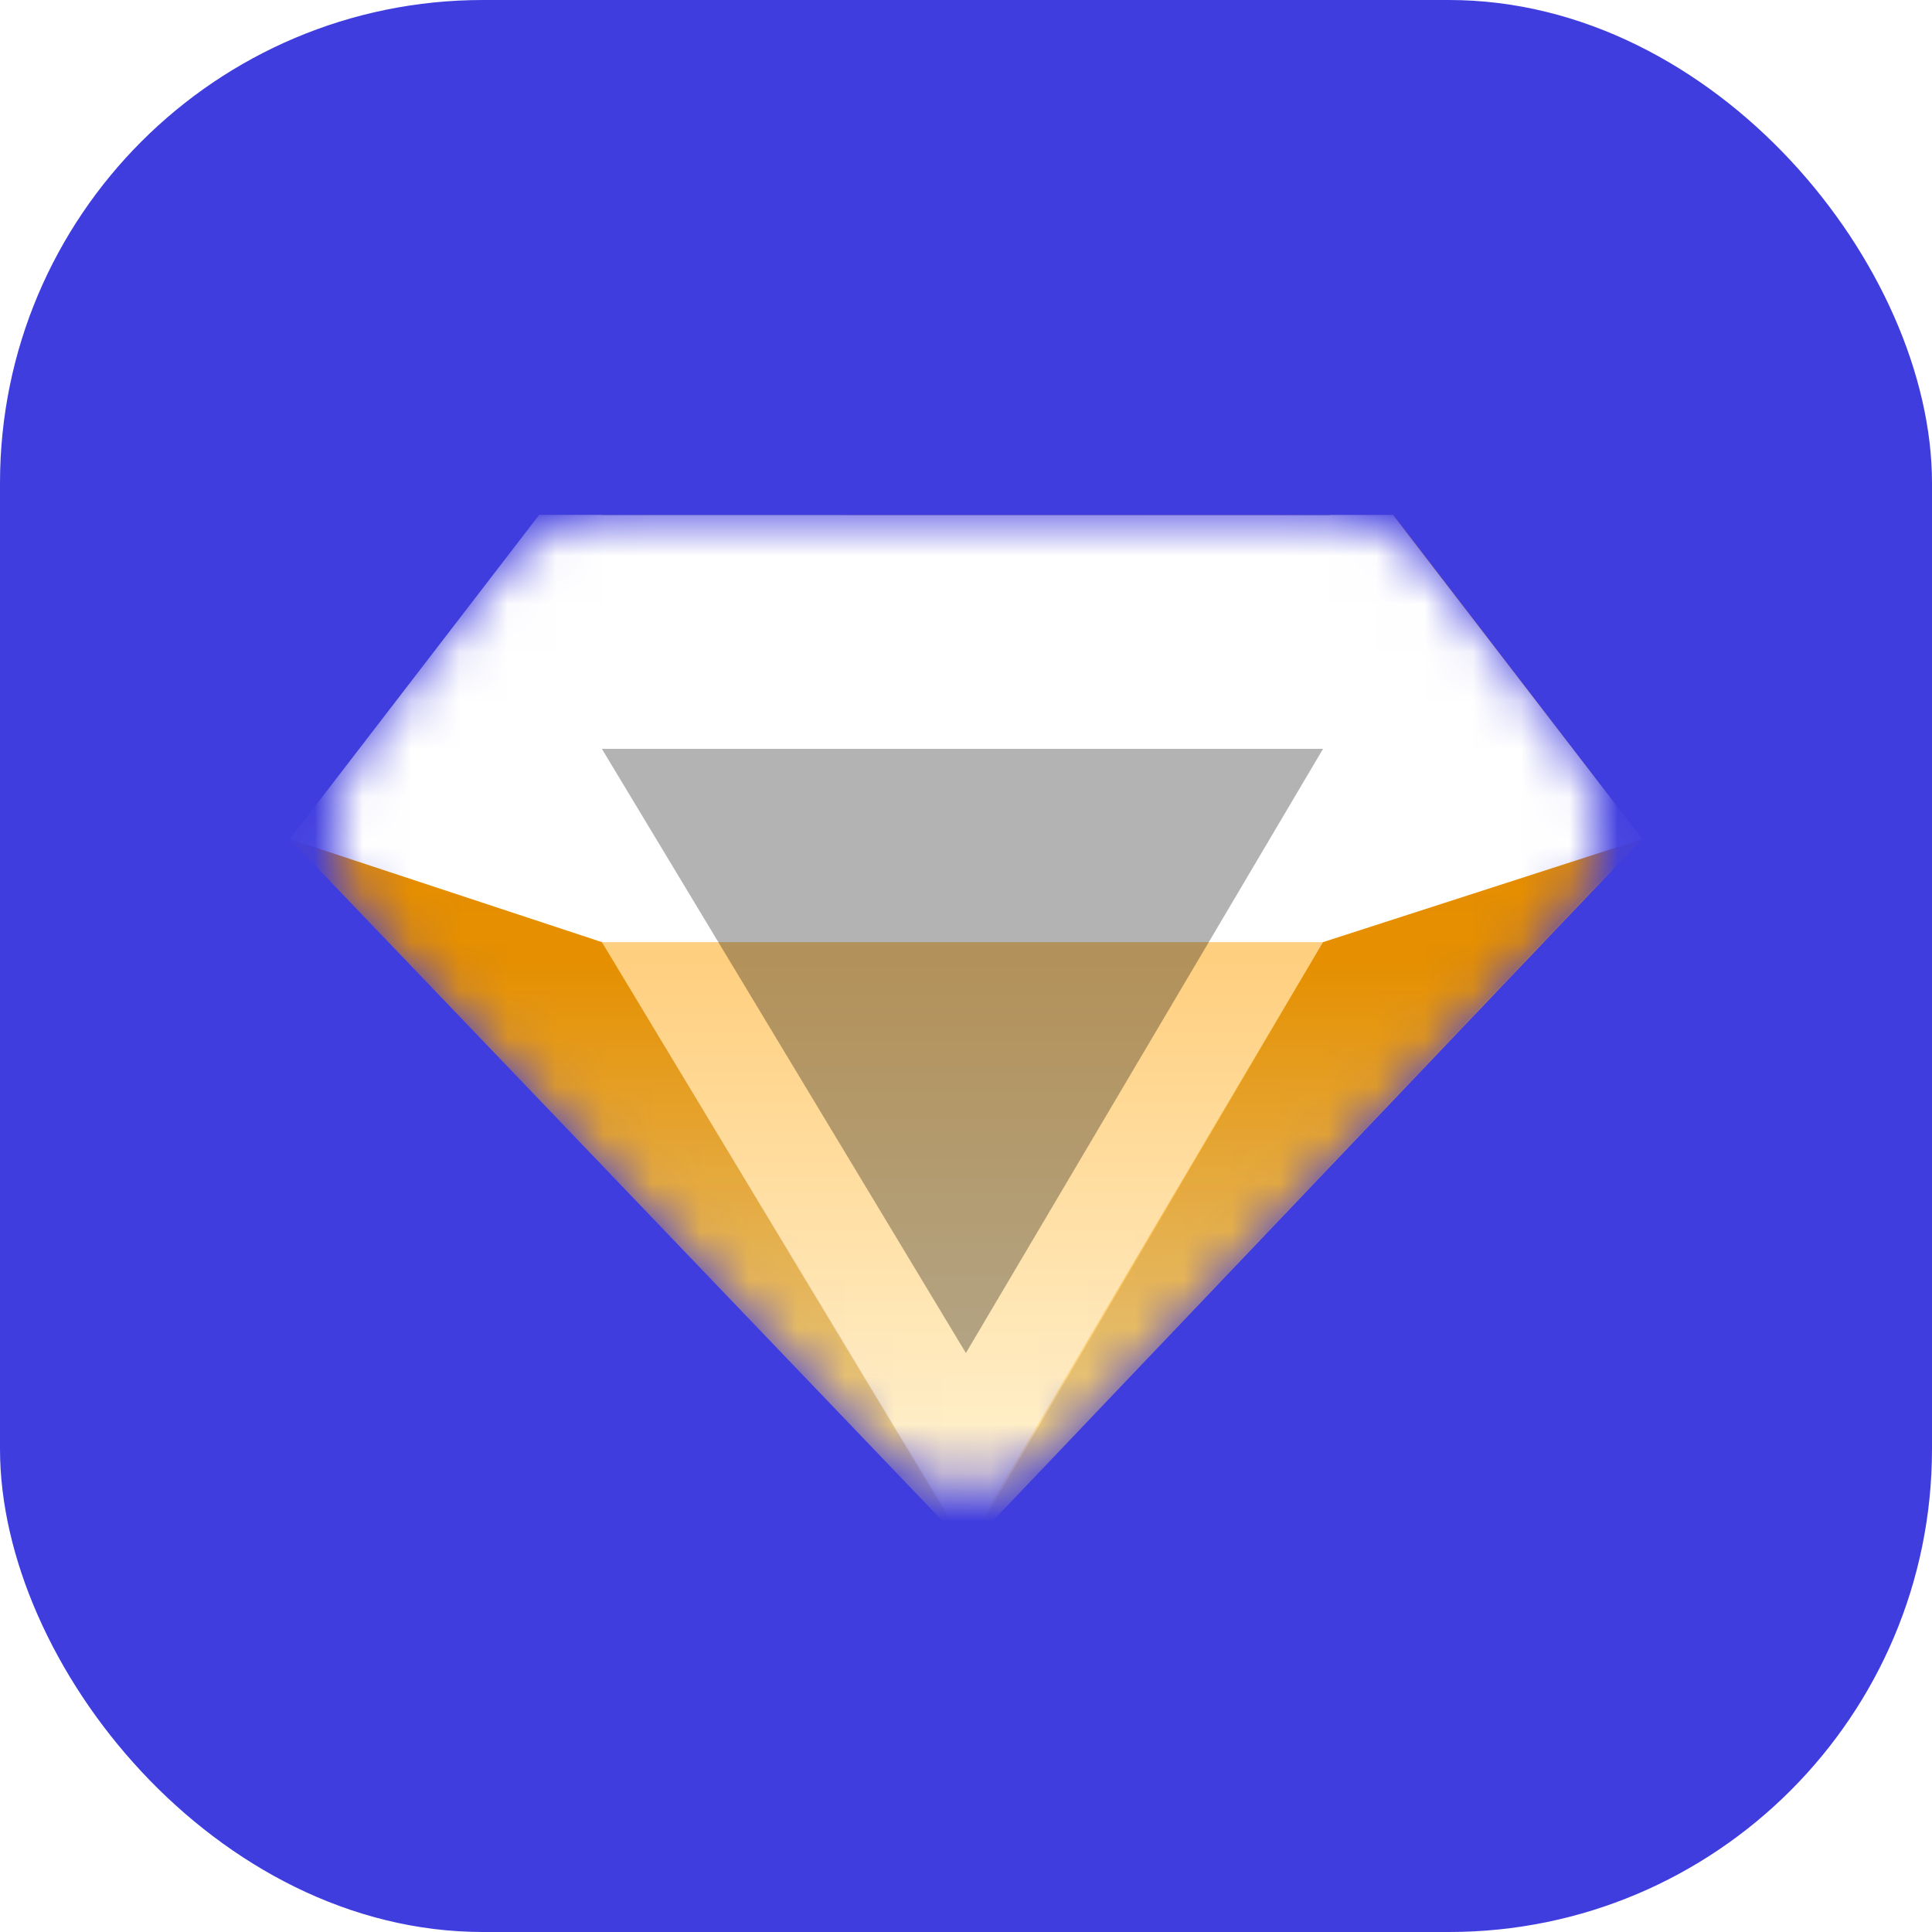 <svg width="40" height="40" viewBox="0 0 40 40" fill="none" xmlns="http://www.w3.org/2000/svg">
<rect width="40" height="40" rx="10" fill="#403DDF"/>
<mask id="mask0_3346_14325" style="mask-type:alpha" maskUnits="userSpaceOnUse" x="6" y="10" width="28" height="21">
<path d="M7.672 19.12C6.712 18.116 6.632 16.56 7.485 15.464L10.377 11.748C10.907 11.067 11.723 10.668 12.587 10.668H27.472C28.343 10.668 29.163 11.073 29.693 11.764L32.539 15.472C33.378 16.566 33.296 18.109 32.345 19.107L22.058 29.91C20.956 31.067 19.112 31.07 18.007 29.916L7.672 19.12Z" fill="white"/>
</mask>
<g mask="url(#mask0_3346_14325)">
<path d="M6 17.372L11.218 10.668H28.853L33.997 17.372L20.035 32.034L6 17.372Z" fill="url(#paint0_linear_3346_14325)"/>
<path d="M6 17.371L12.461 19.505L20.035 32.033L6 17.371Z" fill="black" fill-opacity="0.1"/>
<path d="M33.962 17.371L27.392 19.505L20.035 32.033L33.962 17.371Z" fill="black" fill-opacity="0.1"/>
<g style="mix-blend-mode:overlay">
<path d="M19.928 12.133L11.16 10.664L12.461 19.505H19.891H19.965H27.393L28.694 10.664L19.928 12.133Z" fill="white"/>
</g>
<g style="mix-blend-mode:soft-light">
<path d="M11.16 10.664L20.035 13.611L28.853 10.667L11.16 10.664Z" fill="white"/>
</g>
<g style="mix-blend-mode:overlay">
<path d="M19.927 12.133L12.461 19.505H27.392L19.927 12.133Z" fill="white"/>
</g>
<g style="mix-blend-mode:soft-light">
<path d="M20.035 13.609L12.461 19.503H27.392L20.035 13.609Z" fill="white"/>
</g>
<g style="mix-blend-mode:soft-light">
<path d="M12.461 19.505L6 17.372L11.16 10.664H12.461V19.505Z" fill="white"/>
</g>
<g style="mix-blend-mode:soft-light">
<path d="M27.393 19.505L34 17.372L28.84 10.664H27.538L27.393 19.505Z" fill="white"/>
</g>
<g style="mix-blend-mode:soft-light" opacity="0.5">
<path d="M12.461 19.504L19.998 32.013L27.392 19.504H12.461Z" fill="white"/>
</g>
<g style="mix-blend-mode:soft-light" opacity="0.3" filter="url(#filter0_i_3346_14325)">
<path d="M12.461 19.504L19.998 32.013L27.392 19.504H12.461Z" fill="black"/>
</g>
</g>
<defs>
<filter id="filter0_i_3346_14325" x="12.461" y="15.504" width="14.931" height="16.508" filterUnits="userSpaceOnUse" color-interpolation-filters="sRGB">
<feFlood flood-opacity="0" result="BackgroundImageFix"/>
<feBlend mode="normal" in="SourceGraphic" in2="BackgroundImageFix" result="shape"/>
<feColorMatrix in="SourceAlpha" type="matrix" values="0 0 0 0 0 0 0 0 0 0 0 0 0 0 0 0 0 0 127 0" result="hardAlpha"/>
<feOffset dy="-4"/>
<feGaussianBlur stdDeviation="15"/>
<feComposite in2="hardAlpha" operator="arithmetic" k2="-1" k3="1"/>
<feColorMatrix type="matrix" values="0 0 0 0 1 0 0 0 0 1 0 0 0 0 1 0 0 0 1 0"/>
<feBlend mode="normal" in2="shape" result="effect1_innerShadow_3346_14325"/>
</filter>
<linearGradient id="paint0_linear_3346_14325" x1="19.998" y1="10.668" x2="19.998" y2="32.034" gradientUnits="userSpaceOnUse">
<stop stop-color="#FF8F00"/>
<stop offset="0.434" stop-color="#FFA000" stop-opacity="0.996"/>
<stop offset="1" stop-color="#FFECB3"/>
</linearGradient>
</defs>
</svg>
